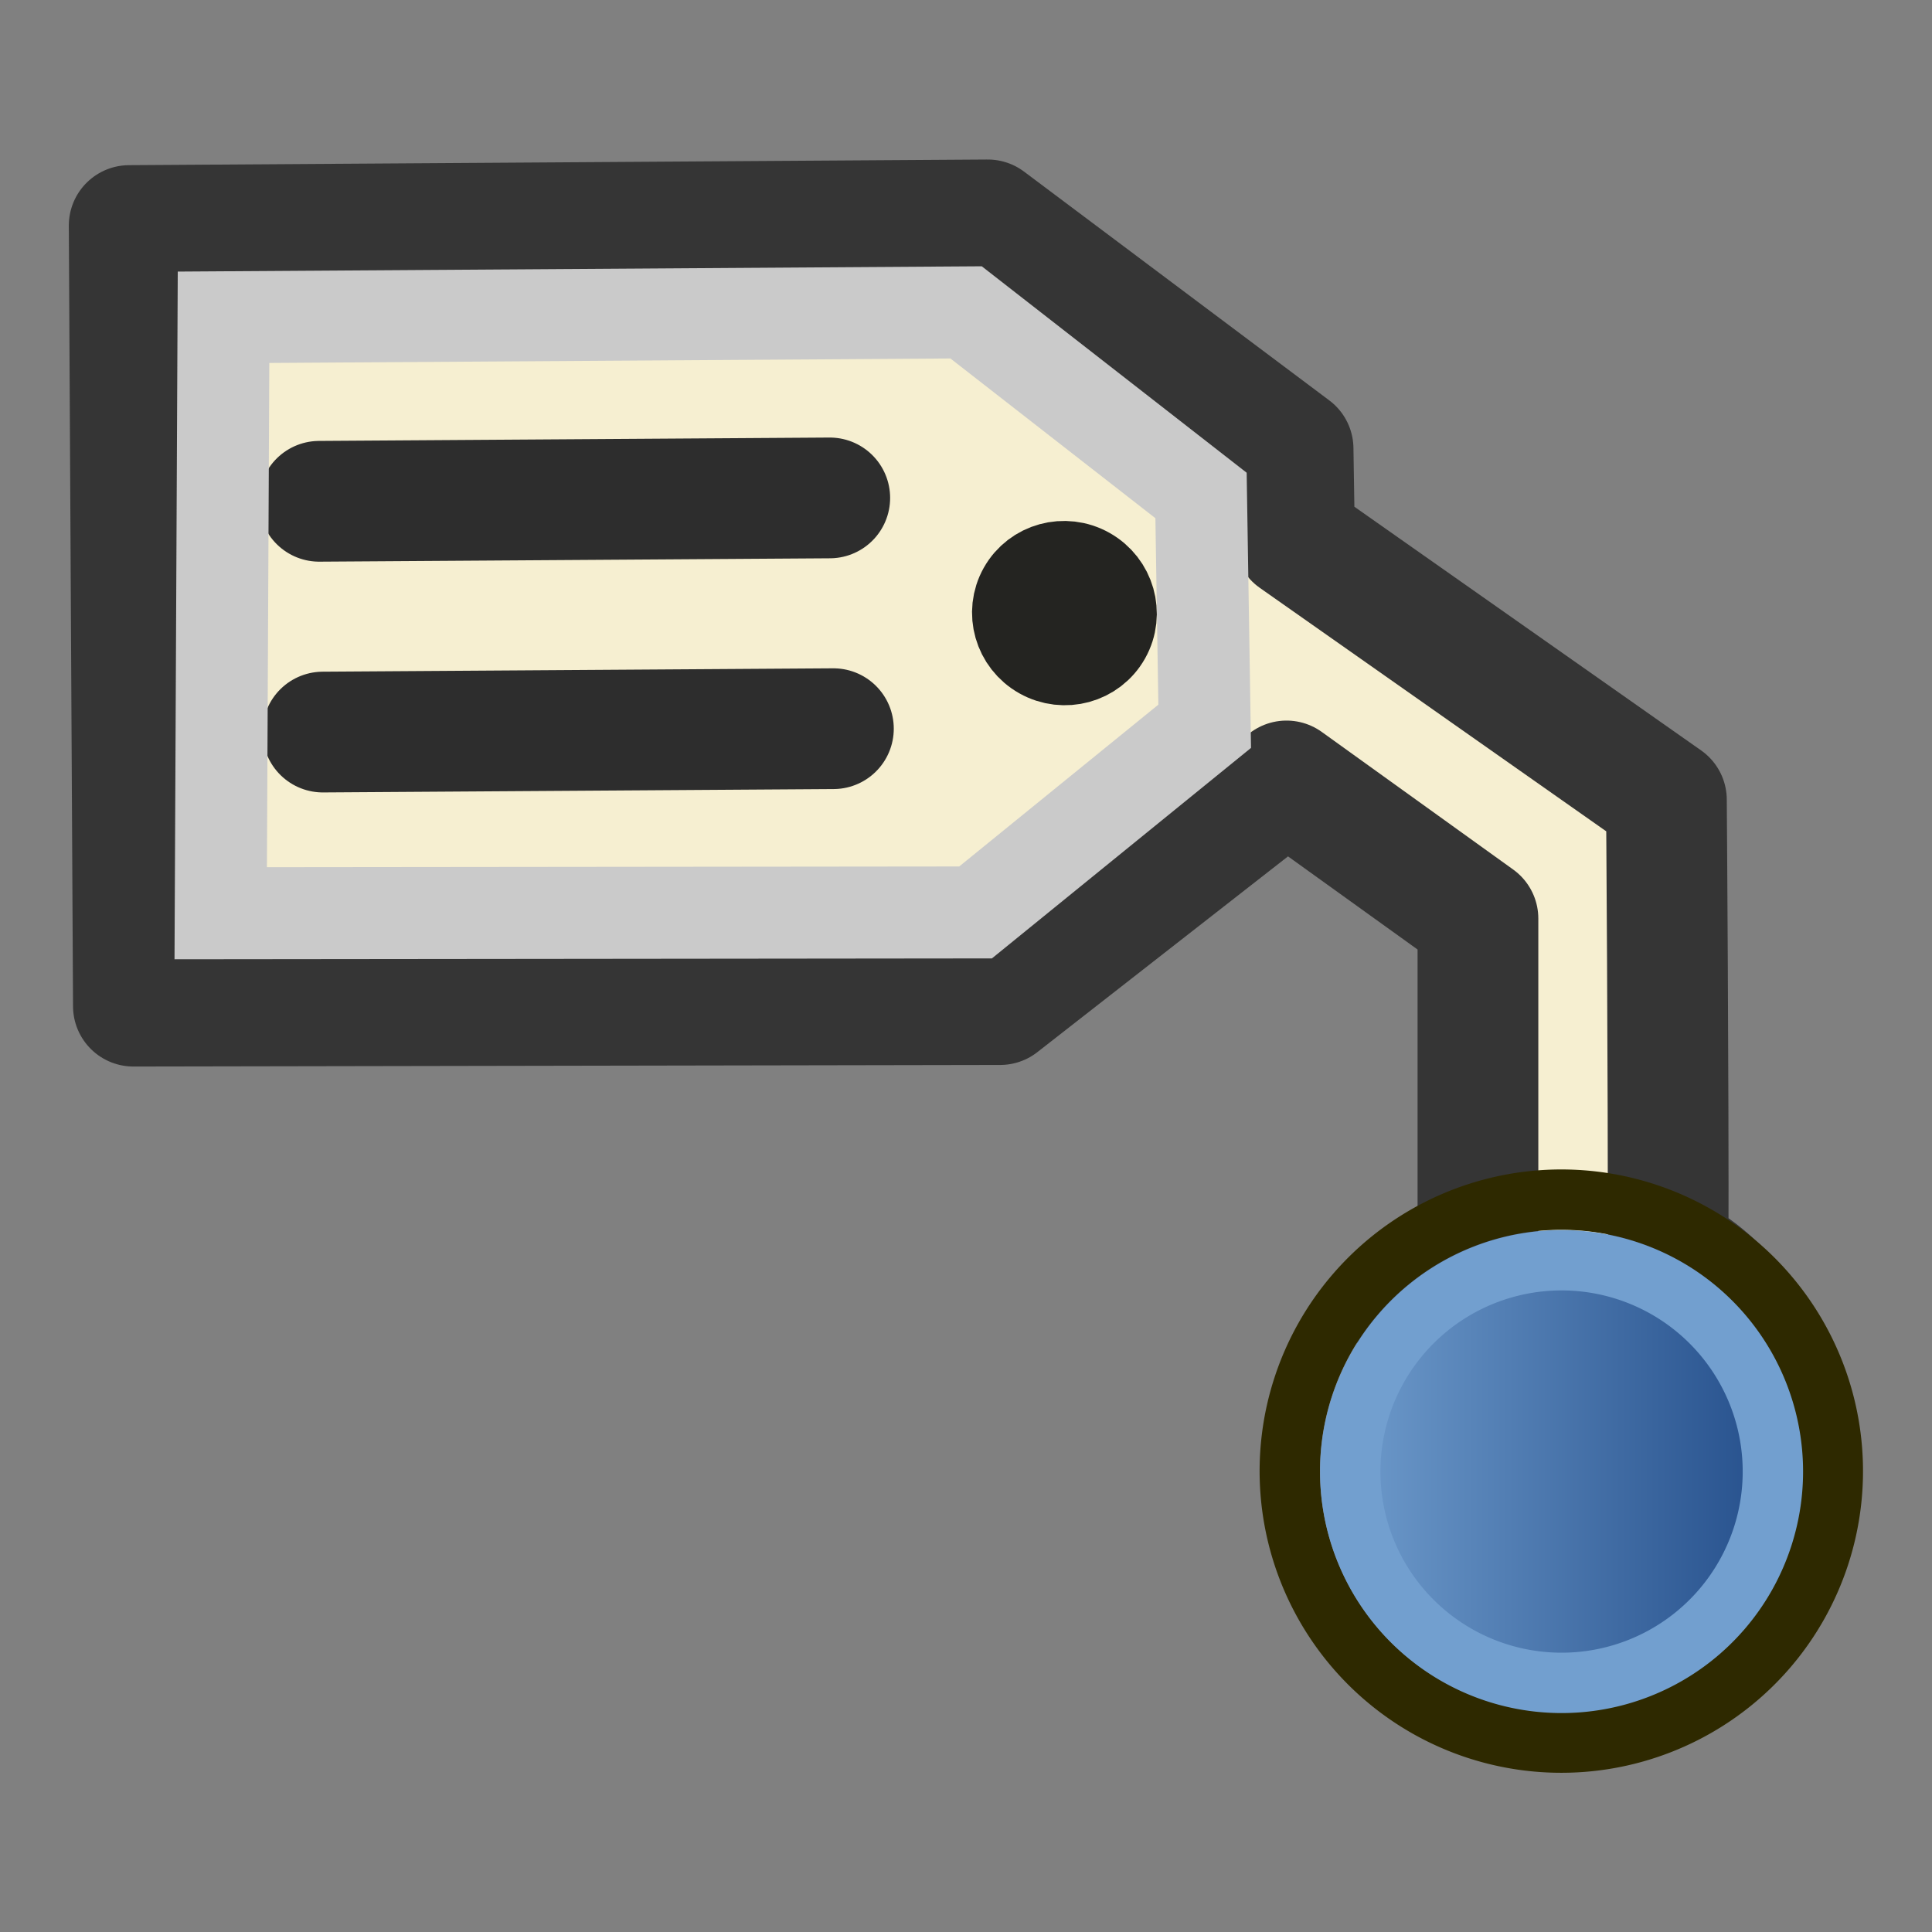 <svg xmlns="http://www.w3.org/2000/svg" xmlns:svg="http://www.w3.org/2000/svg" xmlns:xlink="http://www.w3.org/1999/xlink" id="svg3018" width="64" height="64" version="1.1"><rect width="100%" height="100%" fill="#808080" stroke="none"/><defs id="defs3020"><linearGradient id="linearGradient3759"><stop id="stop3761" offset="0" stop-color="#c4a000" stop-opacity="1"/><stop id="stop3763" offset="1" stop-color="#fce94f" stop-opacity="1"/></linearGradient><linearGradient id="linearGradient3765" x1="168.903" x2="149.609" y1="171.571" y2="156.153" gradientUnits="userSpaceOnUse" xlink:href="#linearGradient3759"/><linearGradient id="linearGradient3773" x1="168.903" x2="161.025" y1="171.571" y2="151.81" gradientUnits="userSpaceOnUse" xlink:href="#linearGradient3759"/><linearGradient id="linearGradient4696-1" x1="168.903" x2="161.025" y1="171.571" y2="151.81" gradientTransform="matrix(1.012,0,0,1.001,-131.946,-139.973)" gradientUnits="userSpaceOnUse" xlink:href="#linearGradient3759"/><linearGradient id="linearGradient4777" x1="168.903" x2="161.025" y1="171.571" y2="151.81" gradientTransform="matrix(0.506,0.876,-0.867,0.501,271.749,6.996)" gradientUnits="userSpaceOnUse" xlink:href="#linearGradient3759"/><linearGradient id="linearGradient5080" x1="13.818" x2="29.806" y1="25.689" y2="25.689" gradientUnits="userSpaceOnUse" xlink:href="#linearGradient5062"/><linearGradient id="linearGradient5062"><stop id="stop5058" offset="0" stop-color="#729fcf" stop-opacity="1"/><stop id="stop5060" offset="1" stop-color="#204a87" stop-opacity="1"/></linearGradient></defs><g id="layer1"><g id="g3861" transform="matrix(0.5,-0.866,0.866,0.5,-193.037,88.489)"><g id="g1795" transform="translate(2.024,-1.674)"><path id="path4775" fill="#f6efd1" fill-opacity="1" fill-rule="nonzero" stroke="#353535" stroke-dasharray="none" stroke-dashoffset="0" stroke-linecap="round" stroke-linejoin="round" stroke-miterlimit="4" stroke-opacity="1" stroke-width="4" marker-end="none" marker-mid="none" marker-start="none" d="m 181.187,156.586 -14.384,-24.539 -22.325,13.051 14.402,24.84 11.159,4.511 -0.777,7.771 -10.125,5.846 c -1.847,-0.774 -3.957,-0.584 -5.635,0.509 -2.796,1.824 -3.584,5.568 -1.761,8.364 l 0.004,0.007 c 1.827,2.794 5.572,3.579 8.366,1.753 1.837,-1.201 2.879,-3.304 2.722,-5.493 4.819,-2.764 12.957,-7.546 12.957,-7.546 l 1.338,-14.999 2.551,-1.527 z" clip-rule="nonzero" color="#000" color-interpolation="sRGB" color-interpolation-filters="linearRGB" color-rendering="auto" display="inline" enable-background="accumulate" image-rendering="auto" opacity="1" overflow="visible" shape-rendering="auto" text-rendering="auto" vector-effect="none" visibility="visible" style="isolation:auto;mix-blend-mode:normal;solid-color:#000;solid-opacity:1;marker:none"/><path id="path3854" fill="none" fill-opacity="1" stroke="#2d2d2d" stroke-dasharray="none" stroke-dashoffset="0" stroke-linecap="round" stroke-linejoin="miter" stroke-miterlimit="4" stroke-opacity="1" stroke-width="4" d="m 162.04,142.067 8.553,14.59 m -15.113,-10.663 8.553,14.59" opacity="1" vector-effect="none"/><ellipse id="path3859" cx="167.16" cy="-169.337" fill="#302b00" fill-opacity="1" fill-rule="evenodd" stroke="#242421" stroke-dasharray="none" stroke-dashoffset="0" stroke-linecap="butt" stroke-linejoin="bevel" stroke-miterlimit="4" stroke-opacity="1" stroke-width="3.047" display="inline" enable-background="accumulate" overflow="visible" rx="1.541" ry="1.525" transform="matrix(0.011,1,-1,0.011,0,0)" visibility="visible" style="marker:none"/><path id="path3757" fill="none" stroke="#cacaca" stroke-linecap="butt" stroke-linejoin="miter" stroke-opacity="1" stroke-width="3.047" d="m 176.813,167.268 -6.561,3.928 -9.136,-3.49 -12.526,-21.642 17.144,-9.791 12.44,21.222 z"/><g id="g1753" transform="rotate(60,-57.271,224.893)"><path id="path4250-71-8" fill="none" stroke="#2e2900" stroke-dasharray="none" stroke-miterlimit="4" stroke-opacity="1" stroke-width="2" d="M 14.97,19.828 A 8.994,8.993 0.02 1 1 28.633,31.528 8.994,8.993 0.02 1 1 14.97,19.828 Z"/><path id="path4250-7-3-8" fill="url(#linearGradient5080)" fill-opacity="1" stroke="#729fcf" stroke-dasharray="none" stroke-miterlimit="4" stroke-opacity="1" stroke-width="2" d="M 16.493,21.139 A 7,7 0 1 1 27.127,30.246 7,7 0 0 1 16.493,21.139 Z"/></g></g></g></g></svg>